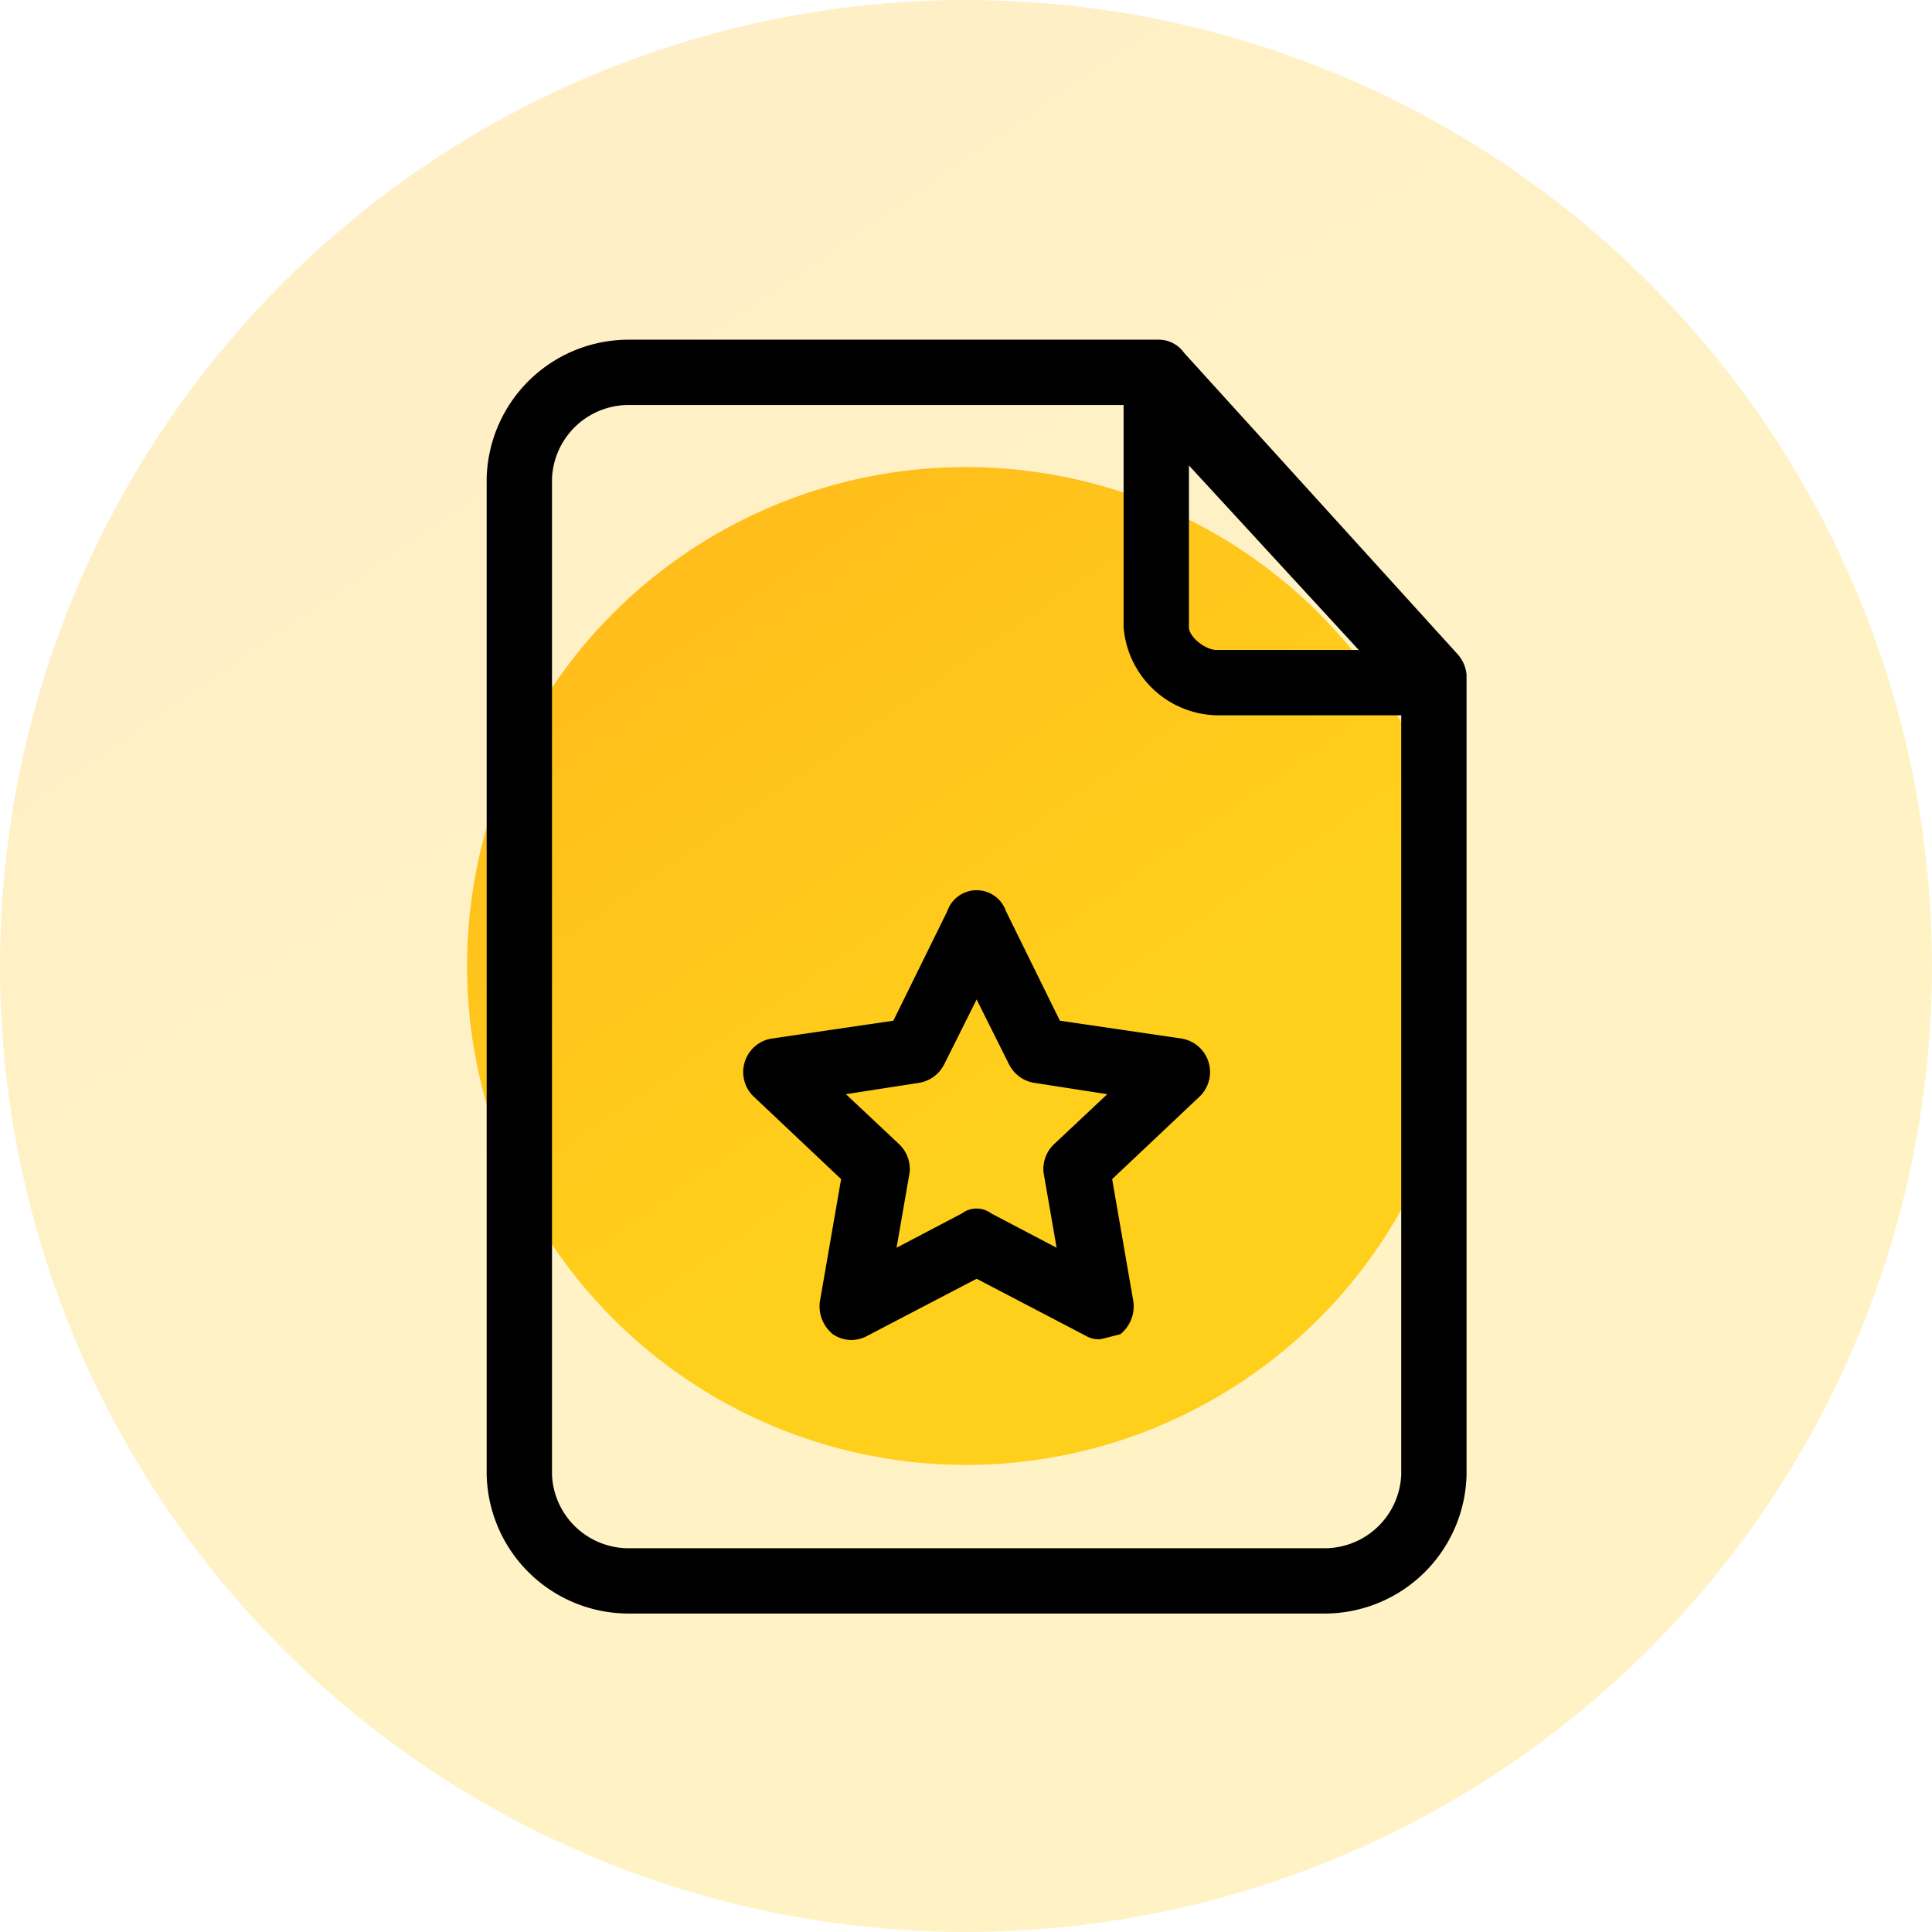 <svg xmlns="http://www.w3.org/2000/svg" xmlns:xlink="http://www.w3.org/1999/xlink" width="91" height="91" viewBox="0 0 91 91"><defs><linearGradient id="a" x1="0.56" y1="0.635" x2="-0.824" y2="-1.37" gradientUnits="objectBoundingBox"><stop offset="0" stop-color="#ffd01b"/><stop offset="1" stop-color="#ff8a1b"/></linearGradient><clipPath id="c"><rect width="60" height="60" transform="translate(56 534)" fill="none" stroke="#707070" stroke-width="1"/></clipPath></defs><g transform="translate(-857 -973)"><circle cx="45.5" cy="45.5" r="45.5" transform="translate(857 973)" opacity="0.25" fill="url(#a)"/><circle cx="23.5" cy="23.5" r="23.5" transform="translate(879 995)" fill="url(#a)"/><g transform="translate(817 455)"><g clip-path="url(#c)"><g transform="translate(56 534)"><path d="M52.615,14.769,39.769.615A1.462,1.462,0,0,0,38.615,0H13.538A6.692,6.692,0,0,0,6.923,6.538V53.462A6.692,6.692,0,0,0,13.538,60H46.462a6.692,6.692,0,0,0,6.615-6.538V15.769A1.693,1.693,0,0,0,52.615,14.769ZM40,5.923l8,8.692H41.308C40.769,14.615,40,14,40,13.539ZM50,53.462a3.615,3.615,0,0,1-3.539,3.462H13.538A3.615,3.615,0,0,1,10,53.462V6.538a3.615,3.615,0,0,1,3.539-3.462H36.923V13.538a4.505,4.505,0,0,0,4.385,4.154H50Z"/><path d="M39.692,32.923l-5.769-.846-2.538-5.154a1.462,1.462,0,0,0-2.769,0l-2.538,5.154-5.769.846a1.6,1.6,0,0,0-.846,2.692l4.154,3.923-1,5.769a1.692,1.692,0,0,0,.615,1.538,1.538,1.538,0,0,0,1.615.077L30,44.231l5.154,2.692a1.154,1.154,0,0,0,.692.154l.923-.231a1.692,1.692,0,0,0,.615-1.538l-1-5.769,4.154-3.923a1.6,1.6,0,0,0-.846-2.692Zm-6.077,5a1.616,1.616,0,0,0-.462,1.308l.615,3.539-3.077-1.615a1.154,1.154,0,0,0-1.385,0l-3.077,1.615.615-3.539a1.616,1.616,0,0,0-.462-1.308l-2.538-2.385L27.308,35a1.616,1.616,0,0,0,1.154-.846L30,31.077l1.538,3.077A1.615,1.615,0,0,0,32.692,35l3.462.538Z"/></g></g></g></g></svg>